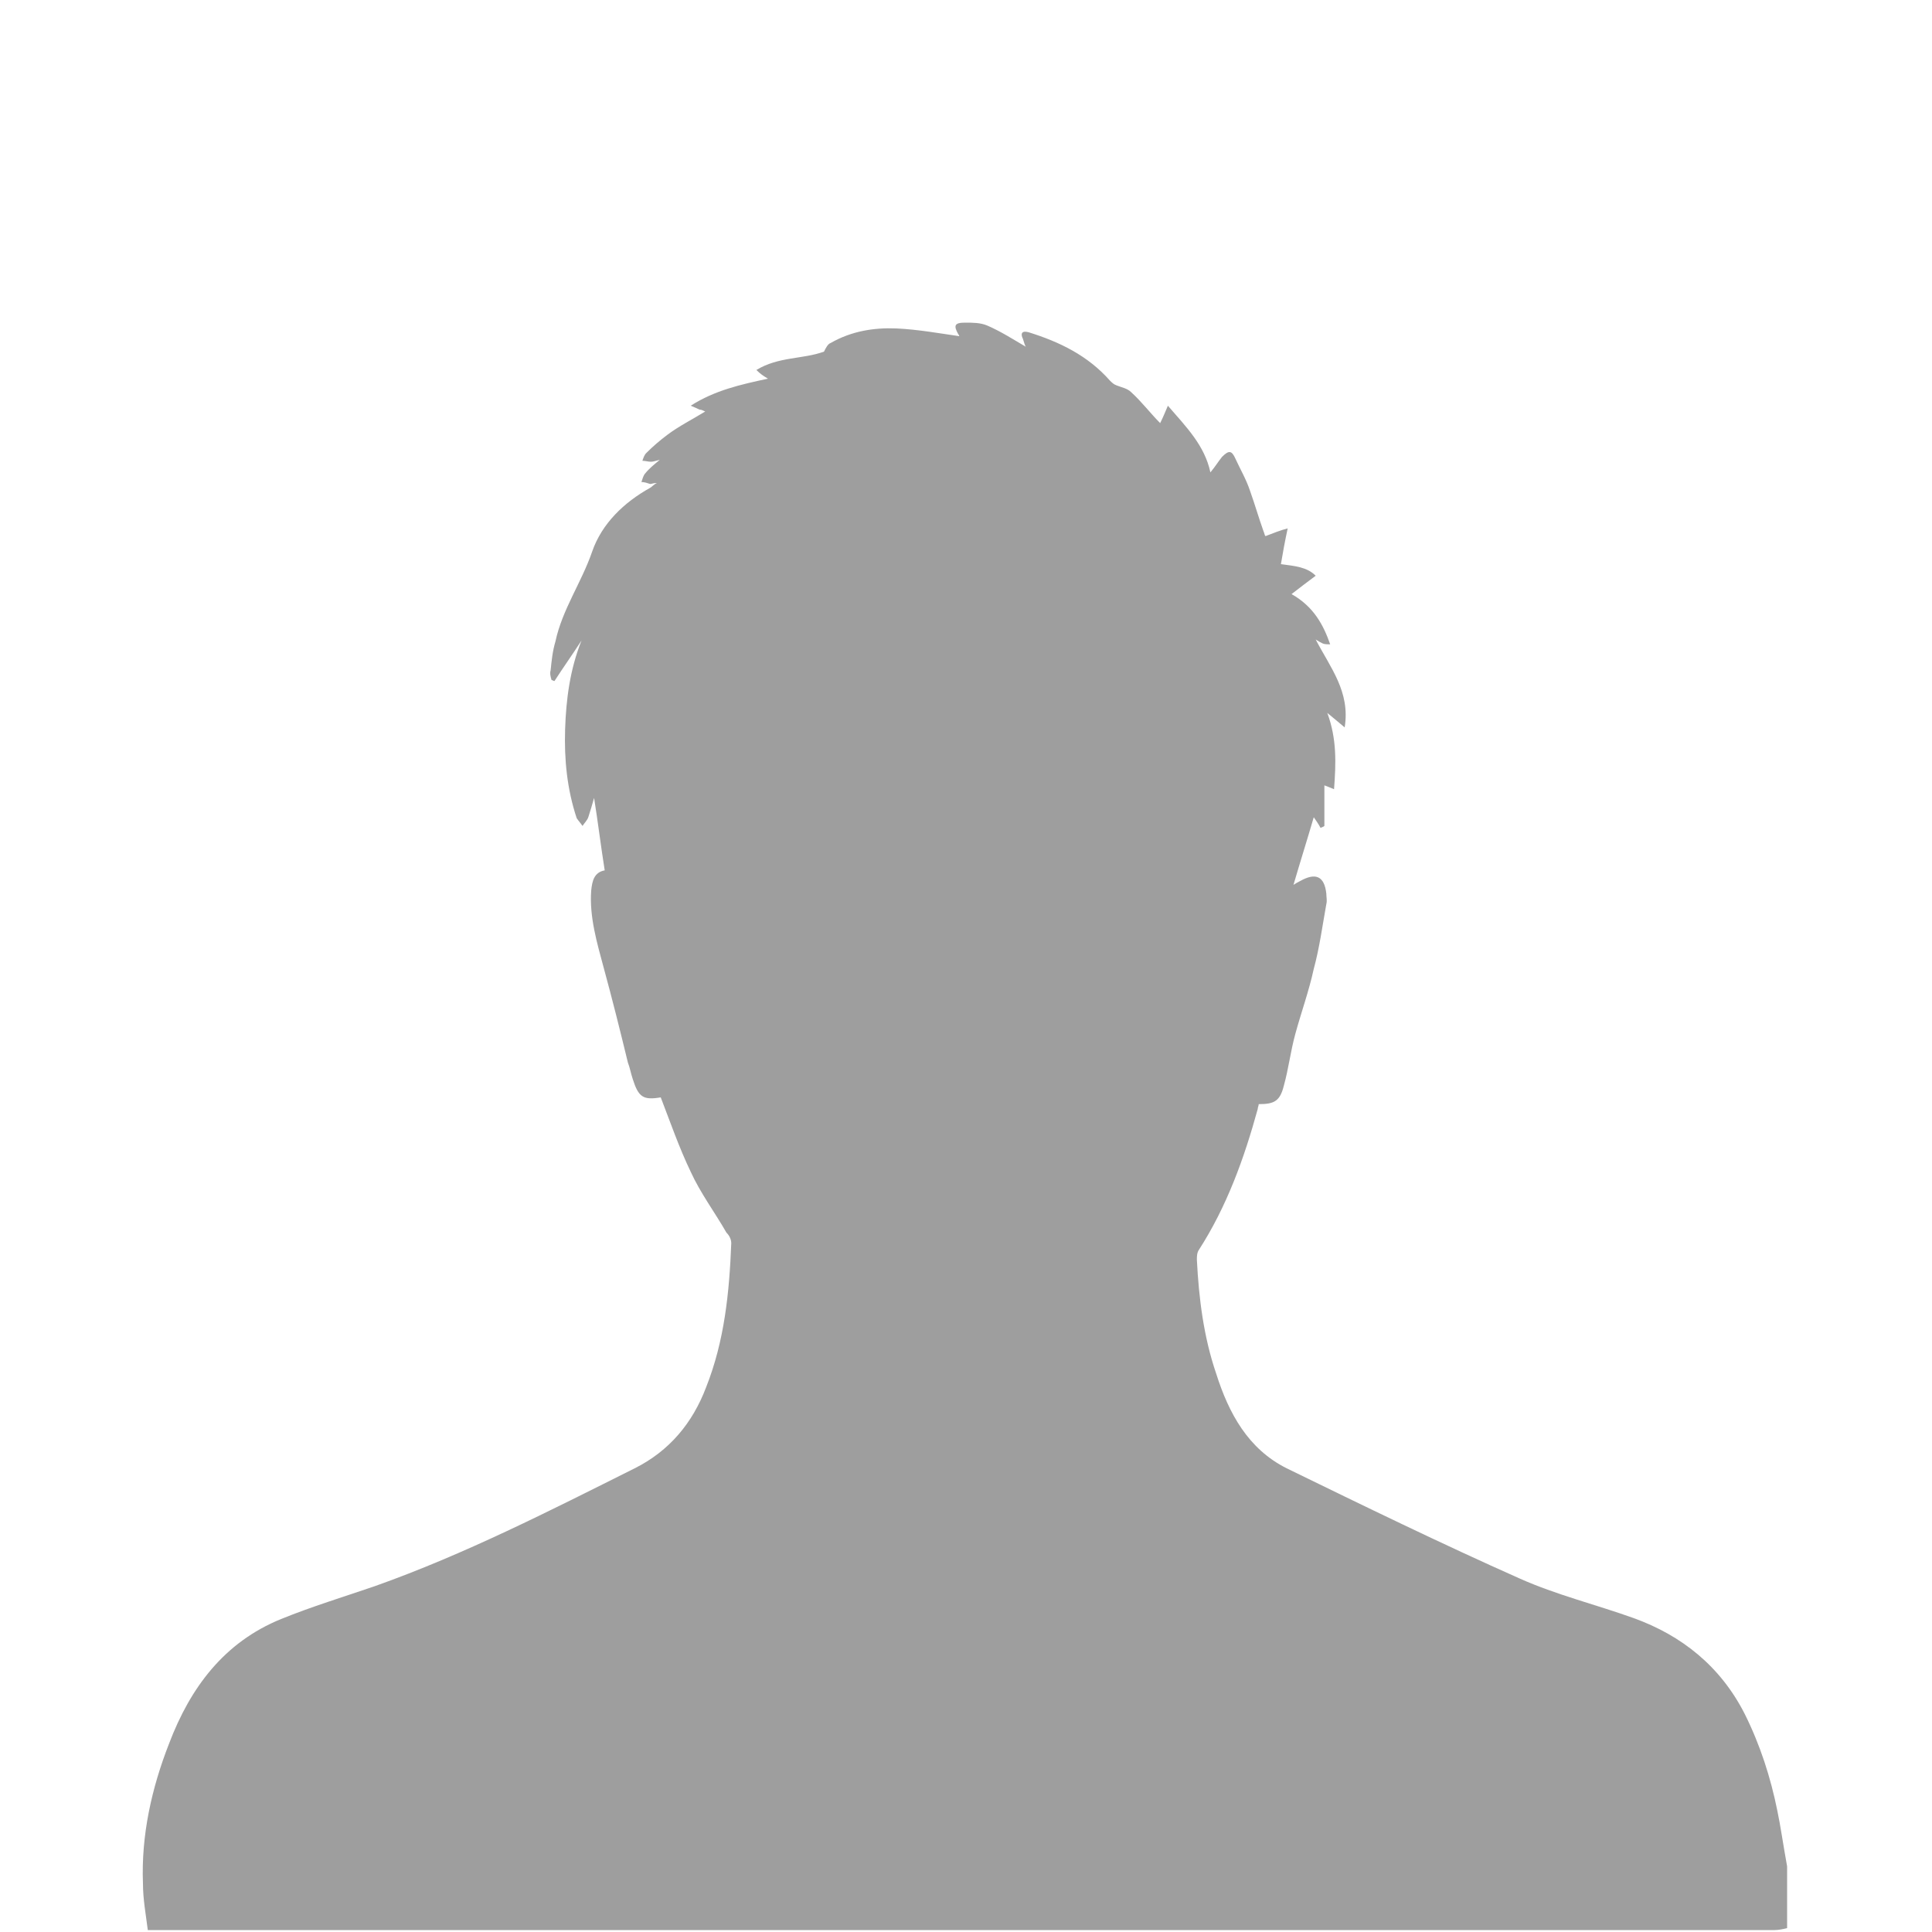 <?xml version="1.0" encoding="UTF-8" standalone="no"?>
<!-- Generator: Adobe Illustrator 21.0.0, SVG Export Plug-In . SVG Version: 6.00 Build 0)  -->

<svg
   xmlns:dc="http://purl.org/dc/elements/1.1/"
   xmlns:cc="http://creativecommons.org/ns#"
   xmlns:rdf="http://www.w3.org/1999/02/22-rdf-syntax-ns#"
   xmlns:svg="http://www.w3.org/2000/svg"
   xmlns="http://www.w3.org/2000/svg"
   xmlns:sodipodi="http://sodipodi.sourceforge.net/DTD/sodipodi-0.dtd"
   xmlns:inkscape="http://www.inkscape.org/namespaces/inkscape"
   version="1.1"
   id="Ebene_1"
   x="0px"
   y="0px"
   viewBox="0 0 200 200"
   style="enable-background:new 0 0 200 200;"
   xml:space="preserve"
   inkscape:version="0.91 r13725"
   sodipodi:docname="profile_male.svg"><defs
     id="defs11" /><sodipodi:namedview
     pagecolor="#ffffff"
     bordercolor="#666666"
     borderopacity="1"
     objecttolerance="10"
     gridtolerance="10"
     guidetolerance="10"
     inkscape:pageopacity="0"
     inkscape:pageshadow="2"
     inkscape:window-width="828"
     inkscape:window-height="480"
     id="namedview9"
     showgrid="false"
     inkscape:zoom="1.18"
     inkscape:cx="100"
     inkscape:cy="100"
     inkscape:window-x="0"
     inkscape:window-y="0"
     inkscape:window-maximized="0"
     inkscape:current-layer="Ebene_1" /><style
     type="text/css"
     id="style3">
	.st0{fill:#9E9E9E;}
</style><g
     id="g5"
     transform="translate(0,16)"><path
       class="st0"
       d="m 185,177.2 c 0,2.1 0,4.3 0,6.4 -0.4,0.1 -0.9,0.2 -1.3,0.2 -55.7,0 -111.4,0 -167.1,0 -0.4,0 -0.8,0 -1.3,0 -0.2,-1.6 -0.5,-3.2 -0.5,-4.8 -0.2,-5 0.9,-9.9 2.7,-14.5 2.2,-5.8 5.7,-10.5 11.6,-12.9 3.2,-1.3 6.5,-2.3 9.7,-3.4 9.3,-3.3 18.1,-7.8 26.9,-12.2 3.6,-1.8 6,-4.7 7.4,-8.4 1.9,-4.8 2.4,-9.8 2.6,-14.9 0,-0.4 -0.2,-0.8 -0.5,-1.1 -1.2,-2.1 -2.7,-4.1 -3.7,-6.3 -1.2,-2.5 -2.1,-5.1 -3.1,-7.7 -1.8,0.3 -2.3,0 -2.9,-1.9 -0.2,-0.6 -0.3,-1.2 -0.5,-1.7 -0.8,-3.3 -1.6,-6.5 -2.5,-9.8 -0.7,-2.6 -1.5,-5.3 -1.3,-8 0.1,-1 0.3,-1.9 1.4,-2.1 -0.4,-2.5 -0.7,-5 -1.1,-7.5 -0.2,0.7 -0.4,1.4 -0.6,2 -0.1,0.3 -0.4,0.6 -0.6,0.9 -0.2,-0.3 -0.4,-0.5 -0.6,-0.8 -1,-3 -1.3,-6.1 -1.2,-9.2 0.1,-3.1 0.5,-6.2 1.7,-9.2 -0.9,1.4 -1.9,2.8 -2.8,4.2 -0.1,0 -0.2,-0.1 -0.3,-0.1 -0.1,-0.3 -0.2,-0.7 -0.1,-1 0.1,-1 0.2,-2 0.5,-3 0.7,-3.3 2.7,-6.1 3.8,-9.3 1,-2.9 3.3,-5.1 6,-6.6 0.2,-0.1 0.3,-0.3 0.7,-0.5 -0.4,0 -0.5,0.1 -0.7,0.1 -0.3,-0.1 -0.6,-0.2 -0.9,-0.2 0.1,-0.3 0.2,-0.7 0.4,-0.9 0.4,-0.5 0.9,-0.9 1.5,-1.4 -0.4,0.1 -0.7,0.2 -0.9,0.2 -0.3,0 -0.6,-0.1 -0.9,-0.1 0.1,-0.3 0.2,-0.6 0.4,-0.8 0.7,-0.7 1.4,-1.3 2.2,-1.9 1.2,-0.9 2.6,-1.6 3.9,-2.4 -0.2,-0.1 -0.4,-0.2 -0.6,-0.2 -0.2,-0.1 -0.4,-0.2 -0.9,-0.4 2.5,-1.6 5.2,-2.2 8,-2.8 -0.5,-0.3 -0.8,-0.5 -1.2,-0.9 2.3,-1.4 4.8,-1.1 7,-1.9 0.2,-0.4 0.4,-0.8 0.7,-0.9 2.1,-1.2 4.4,-1.6 6.8,-1.5 2.2,0.1 4.4,0.5 6.5,0.8 0,0 0,-0.1 -0.1,-0.2 -0.5,-0.9 -0.4,-1.2 0.7,-1.2 0.8,0 1.6,0 2.3,0.3 1.4,0.6 2.8,1.5 4,2.2 -0.1,-0.1 -0.2,-0.5 -0.3,-0.8 -0.3,-0.6 -0.1,-0.9 0.6,-0.7 3.2,1 6.1,2.4 8.4,5 0.2,0.2 0.4,0.4 0.7,0.5 0.5,0.2 1.1,0.3 1.5,0.7 1.1,1 2,2.2 3,3.2 0.3,-0.6 0.5,-1.1 0.8,-1.8 1.9,2.2 3.8,4.1 4.4,6.9 0.5,-0.6 0.8,-1.1 1.2,-1.6 0.7,-0.7 1,-0.7 1.4,0.2 0.5,1.1 1.1,2.1 1.5,3.3 0.5,1.4 0.9,2.8 1.4,4.2 0.1,0.2 0.1,0.4 0.2,0.5 0.8,-0.3 1.5,-0.6 2.3,-0.8 -0.3,1.4 -0.5,2.5 -0.7,3.7 1.5,0.2 2.7,0.3 3.6,1.2 -0.8,0.6 -1.6,1.2 -2.5,1.9 2.3,1.3 3.3,3.2 4,5.2 -0.3,0 -0.6,0 -0.8,-0.1 -0.2,-0.1 -0.4,-0.2 -0.7,-0.4 1.5,2.9 3.6,5.4 3,9.1 -0.7,-0.6 -1.2,-1 -1.8,-1.5 1,2.7 0.9,5.2 0.7,7.9 -0.5,-0.2 -0.7,-0.3 -1,-0.4 0,1.5 0,2.8 0,4.2 -0.1,0.1 -0.2,0.1 -0.4,0.2 -0.2,-0.4 -0.5,-0.8 -0.7,-1.1 -0.7,2.4 -1.4,4.6 -2.1,7 0.3,-0.2 0.5,-0.3 0.7,-0.4 1.6,-0.9 2.5,-0.5 2.7,1.3 0,0.4 0.1,0.7 0,1.1 -0.4,2.2 -0.7,4.5 -1.3,6.7 -0.5,2.3 -1.3,4.5 -1.9,6.7 -0.5,1.8 -0.7,3.6 -1.2,5.4 -0.4,1.6 -1,1.9 -2.6,1.9 0,0.2 -0.1,0.3 -0.1,0.5 -1.4,5.1 -3.2,10.1 -6.1,14.6 -0.2,0.3 -0.2,0.7 -0.2,1 0.2,4 0.7,8 2,11.8 1.3,4.1 3.3,7.8 7.3,9.8 8,3.9 16,7.8 24.1,11.4 3.8,1.7 7.9,2.7 11.8,4.1 5,1.8 9,5 11.5,9.9 1.6,3.2 2.7,6.6 3.4,10.1 0.3,1.4 0.6,3.5 1,5.7 z"
       id="path7"
       inkscape:connector-curvature="0"
       style="fill:#9e9e9e" /></g></svg>